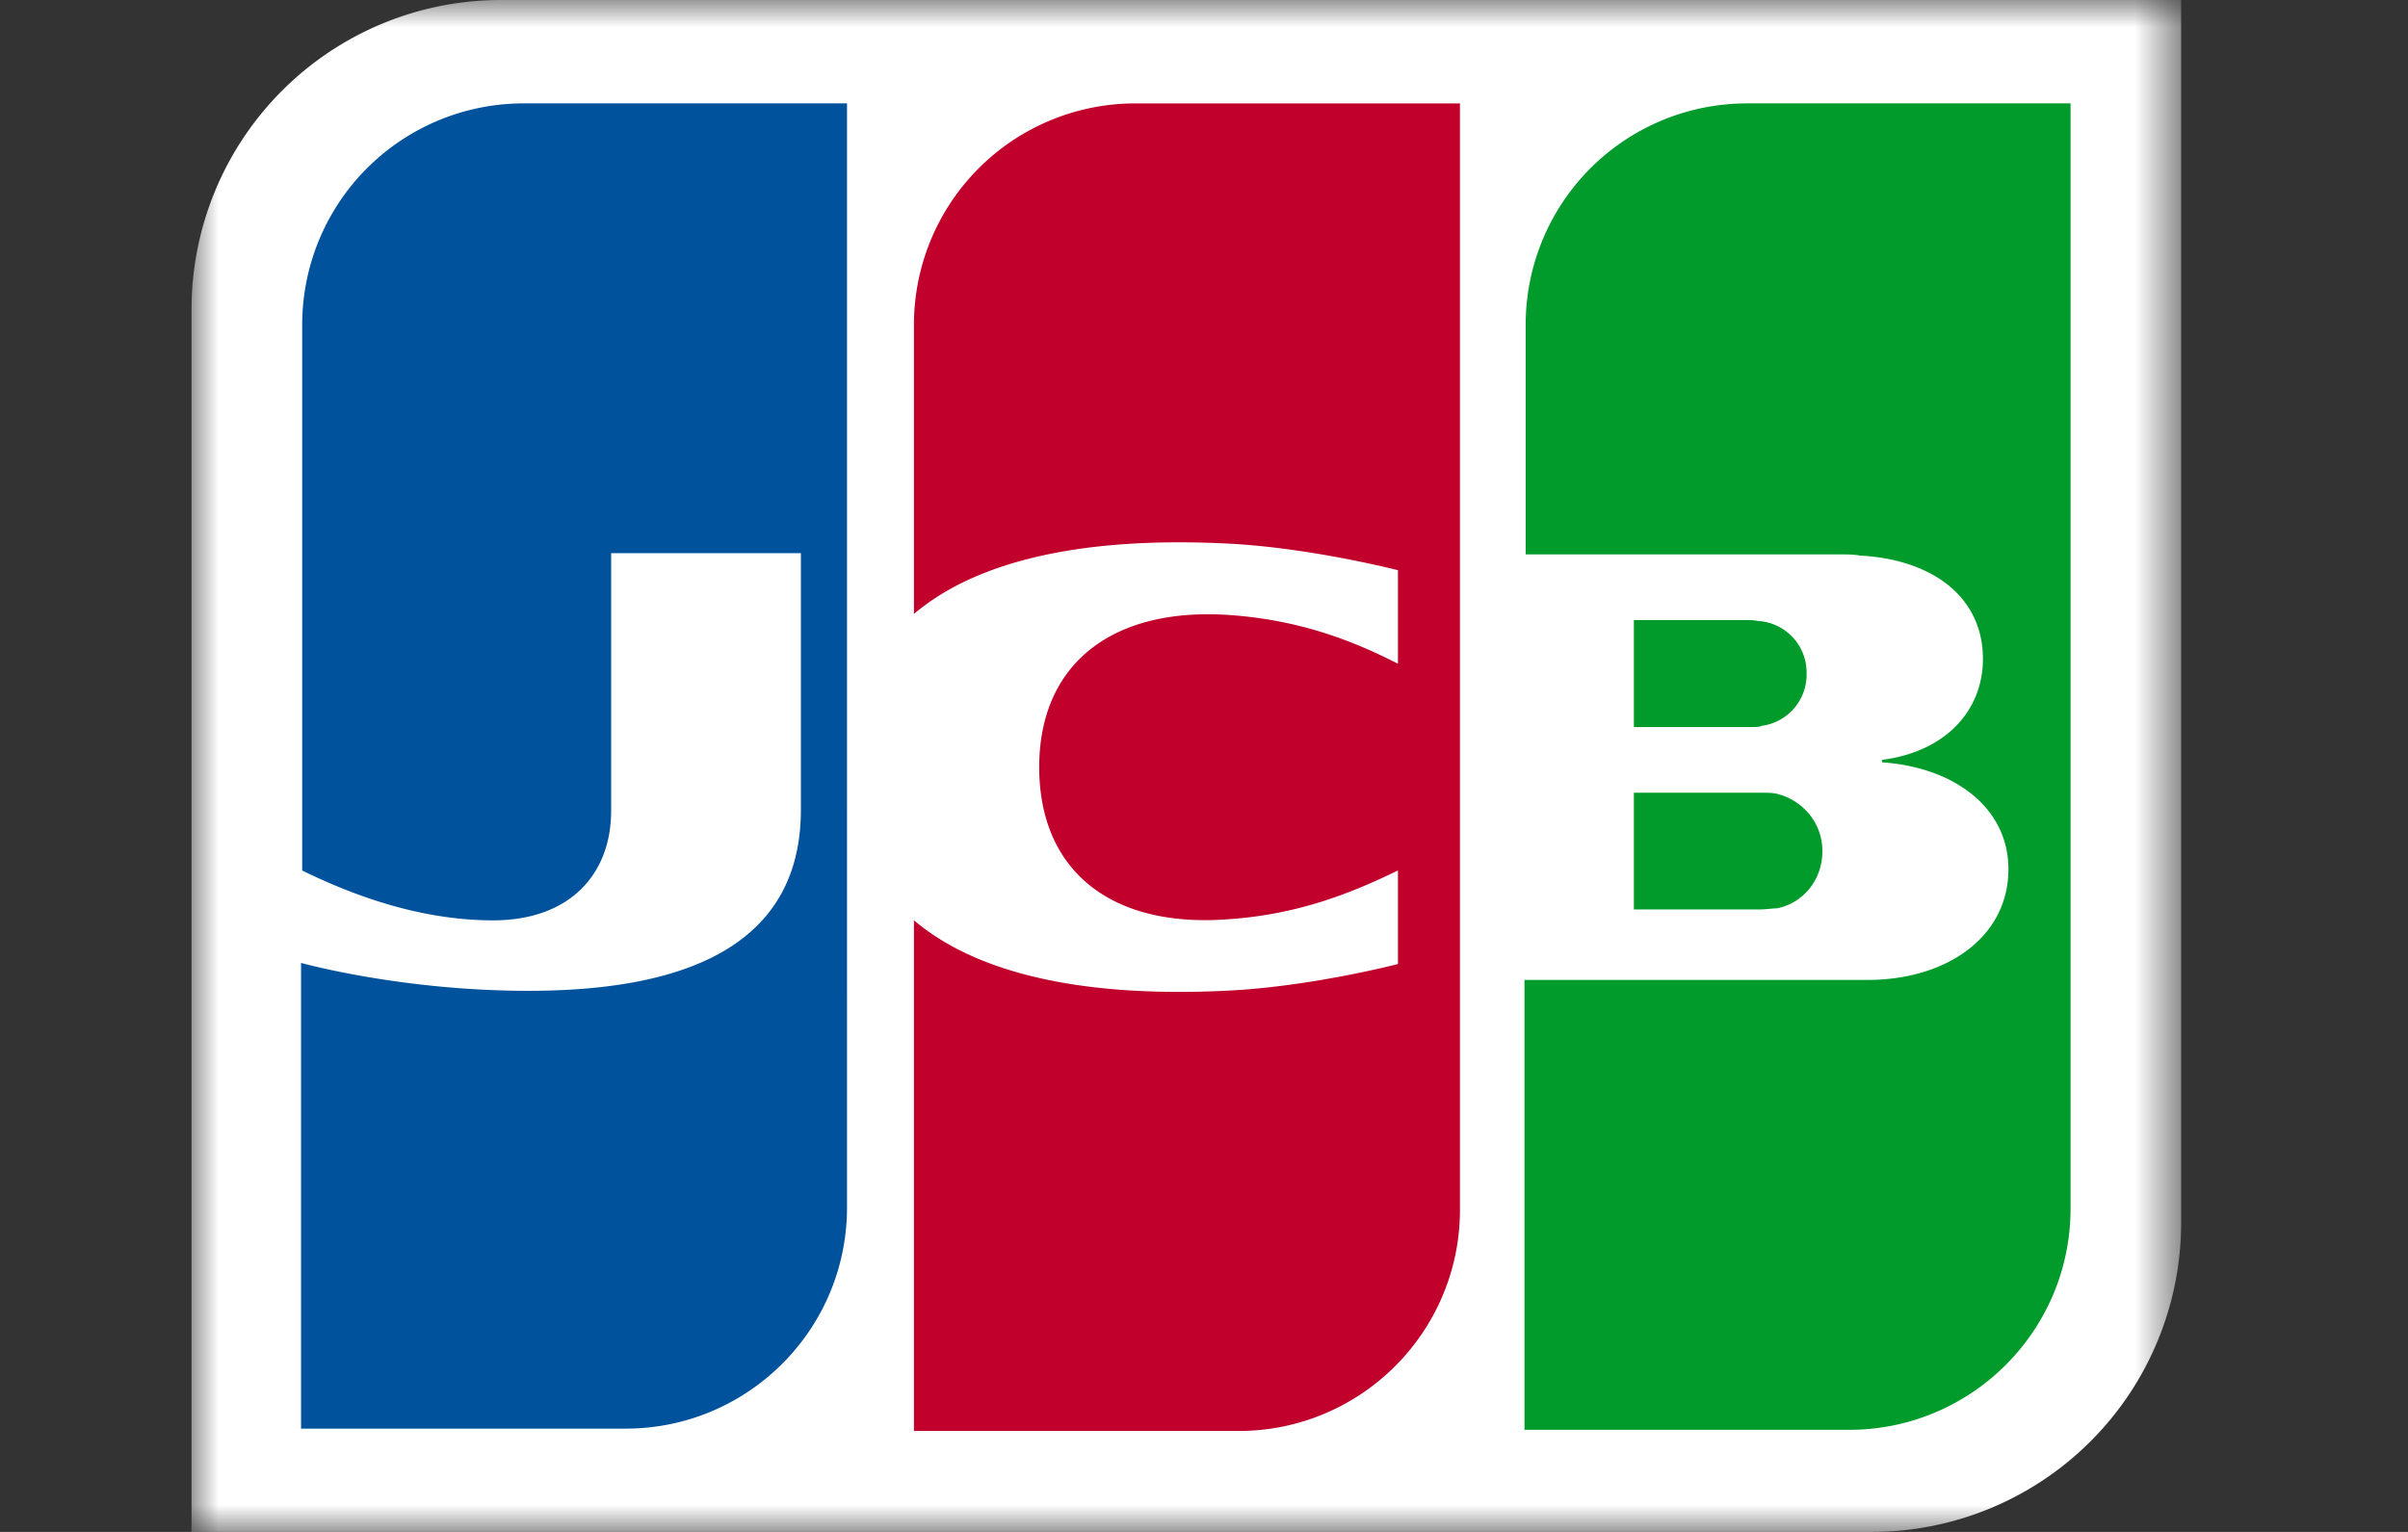 <svg width="44" height="28" viewBox="0 0 44 28" xmlns="http://www.w3.org/2000/svg" xmlns:xlink="http://www.w3.org/1999/xlink">
    <rect x="0" y="0" width="44" height="28" fill="#333333" stroke="none"/>
    <defs>
        <path id="cvaxlzbkca" d="M0 0h36.355v28H0z"/>
    </defs>
    <g fill="none" fill-rule="evenodd">
        <g transform="translate(3.5)">
            <mask id="nncn547esb" fill="#fff">
                <use xlink:href="#cvaxlzbkca"/>
            </mask>
            <path d="M36.355 22.355A5.653 5.653 0 0 1 30.712 28H0V5.644A5.653 5.653 0 0 1 5.645 0h30.71v22.355z" fill="#FFF" mask="url(#nncn547esb)"/>
        </g>
        <path d="M29.855 14.49v2.132h2.334c.066 0 .222-.021.288-.021.445-.09.823-.49.823-1.045 0-.534-.378-.934-.823-1.045-.066-.022-.2-.022-.288-.022h-2.334z" fill="#009B2A"/>
        <path d="M31.922 1.89a4.044 4.044 0 0 0-4.044 4.043v4.2h5.71c.134 0 .289 0 .401.022 1.289.067 2.244.734 2.244 1.89 0 .91-.644 1.688-1.844 1.844v.045c1.31.088 2.31.821 2.31 1.955 0 1.222-1.11 2.022-2.576 2.022h-6.267v8.223h5.933c2.222 0 4.045-1.801 4.045-4.045v-20.2h-5.912z" fill="#009B2A"/>
        <path d="M29.855 11.333v1.956h2.111c.068 0 .2 0 .223-.022a.945.945 0 0 0 .822-.956.944.944 0 0 0-.822-.955c-.044 0-.155-.023-.223-.023h-2.111z" fill="#009B2A"/>
        <path d="M9.567 1.89a4.044 4.044 0 0 0-4.045 4.043v9.978c1.134.556 2.311.911 3.489.911 1.4 0 2.156-.844 2.156-2V10.11h3.467V14.8c0 1.822-1.134 3.31-4.978 3.31-2.334 0-4.155-.51-4.155-.51v8.512h5.932c2.223 0 4.044-1.8 4.044-4.045V1.889h-5.91z" fill="#00529D"/>
        <path d="M20.745 1.89A4.045 4.045 0 0 0 16.7 5.932v5.289c1.022-.866 2.8-1.422 5.667-1.289 1.533.067 3.177.49 3.177.49v1.71c-.822-.422-1.799-.8-3.067-.89-2.177-.154-3.488.913-3.488 2.779 0 1.89 1.311 2.956 3.488 2.778 1.268-.09 2.245-.489 3.067-.889v1.71s-1.621.423-3.177.49c-2.867.133-4.645-.422-5.667-1.289v9.334h5.933c2.222 0 4.044-1.8 4.044-4.046V1.89h-5.932z" fill="#C1002C"/>
    </g>
</svg>
